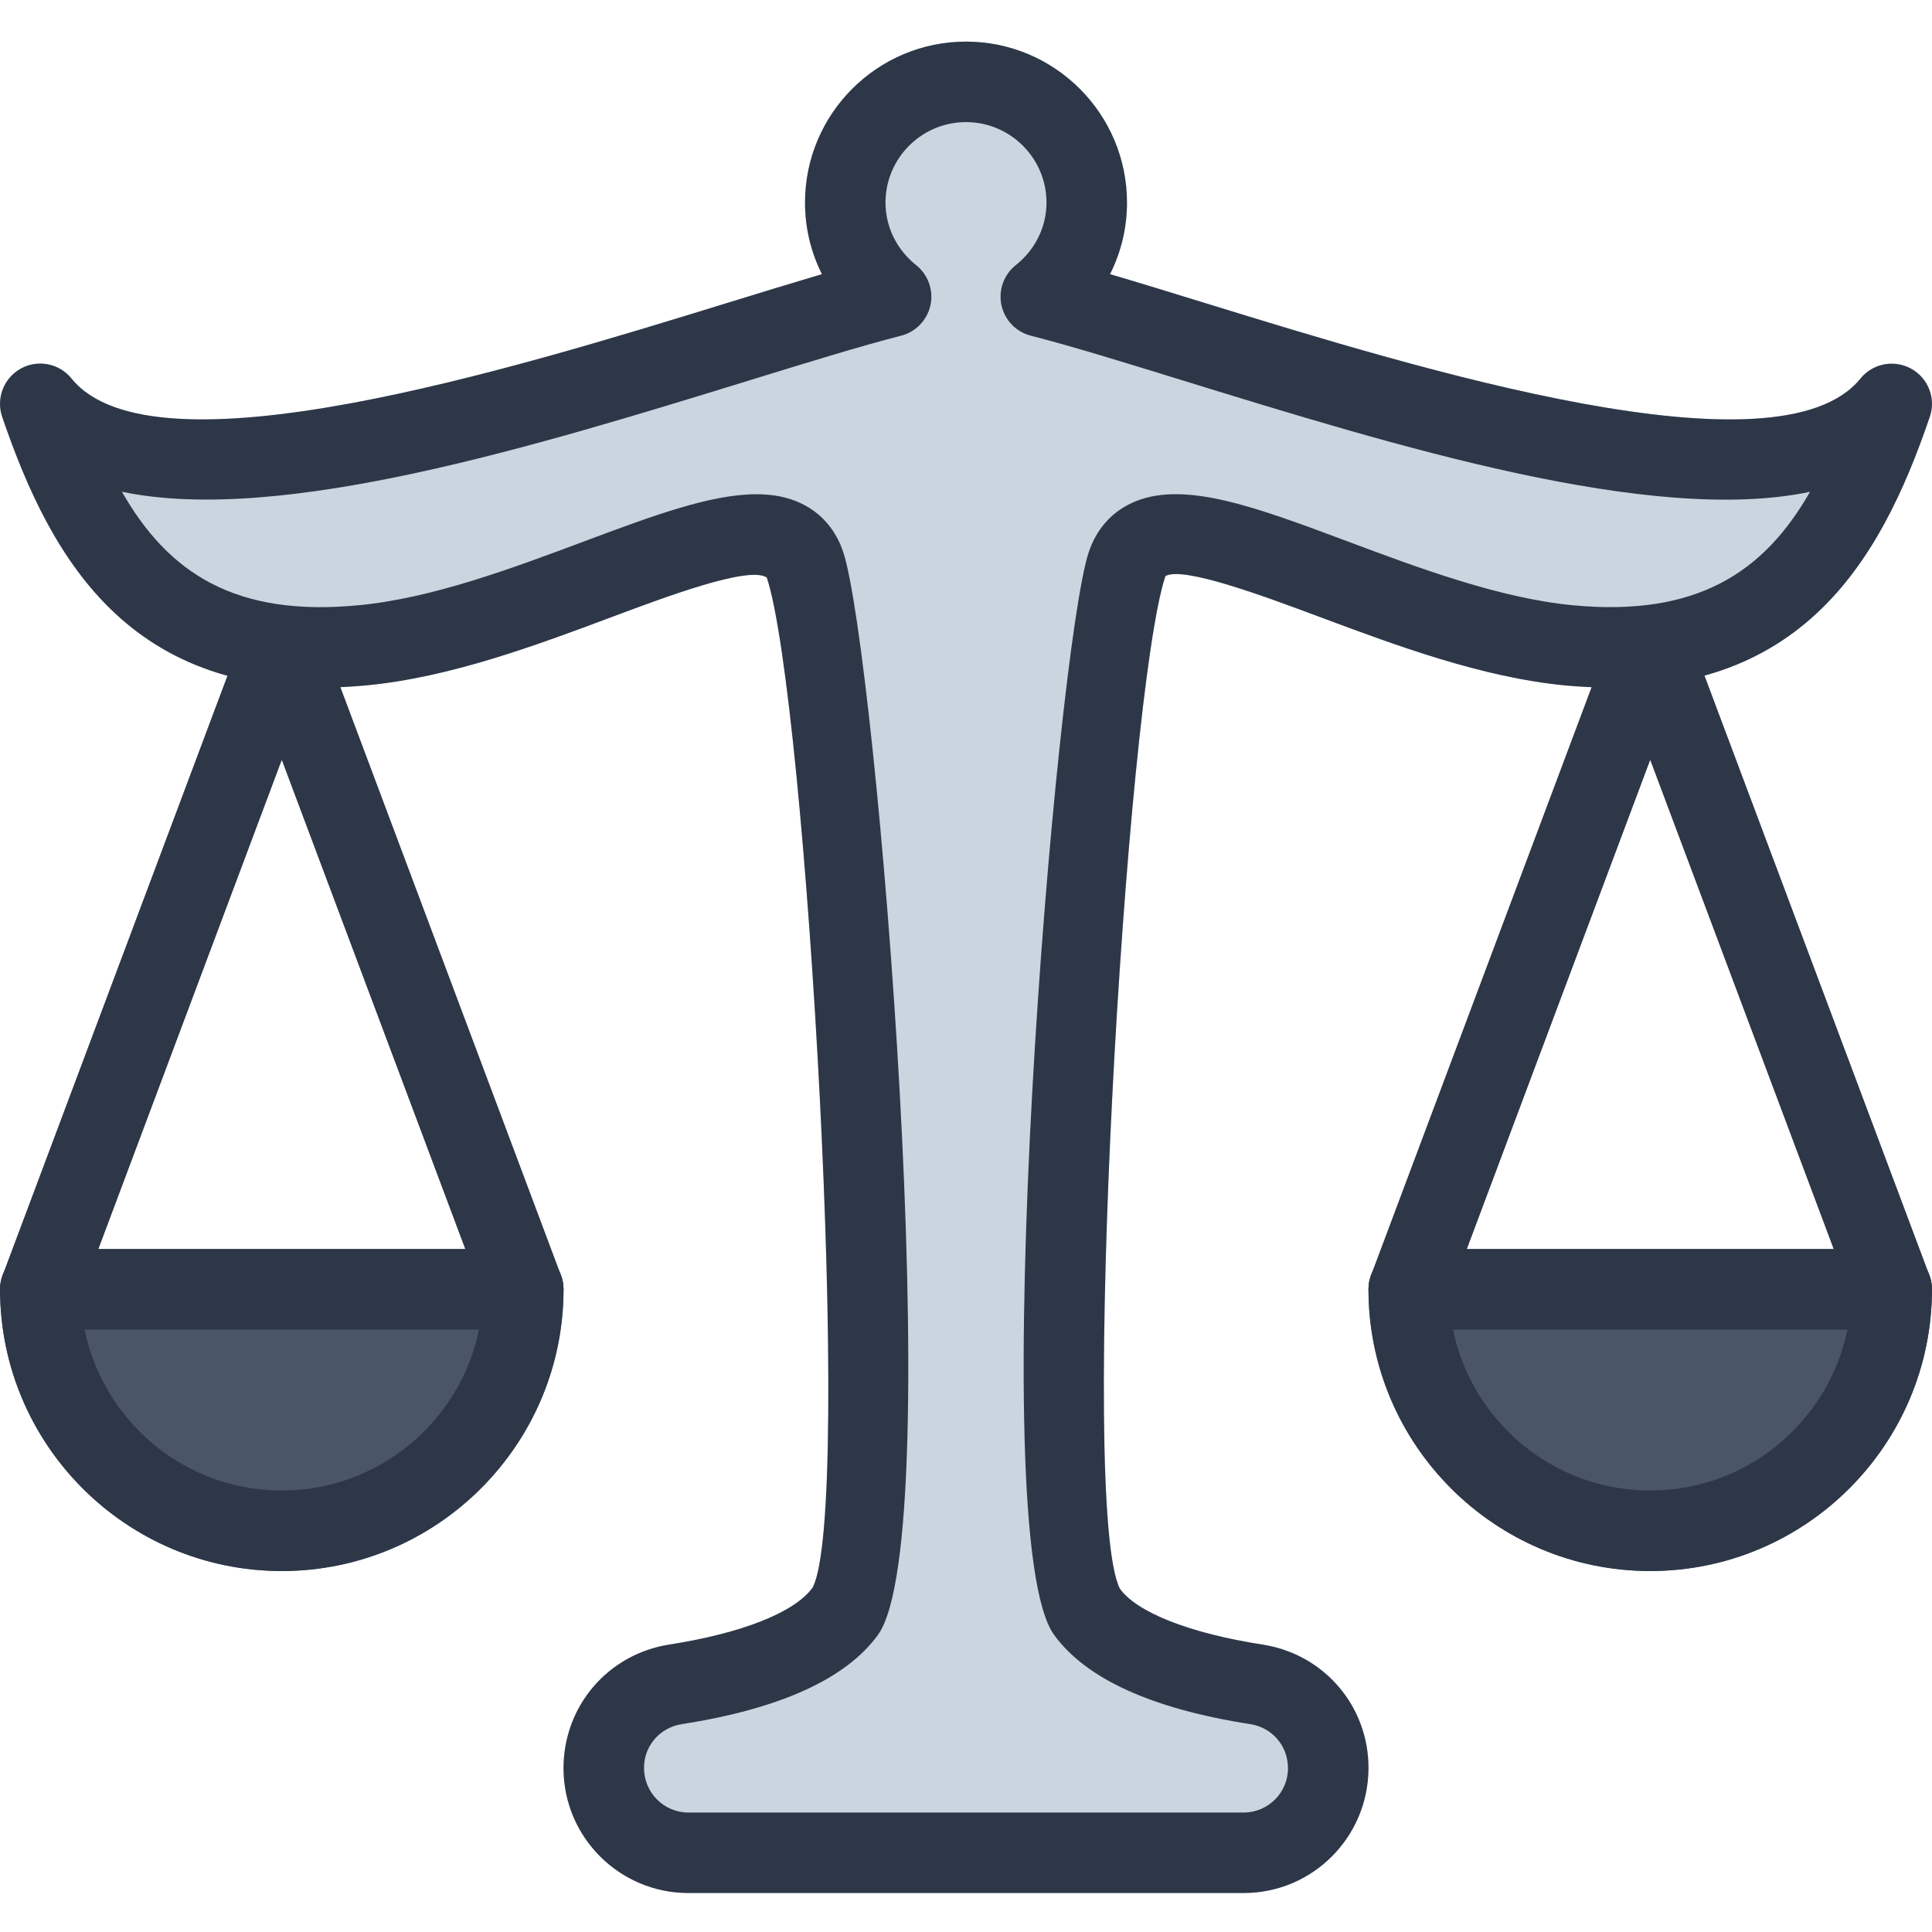 <?xml version="1.0"?>
<svg xmlns="http://www.w3.org/2000/svg" height="512px" viewBox="0 -11 512.027 512" width="512px" class=""><g><path d="m506.488 86.668c-4.543-2.473-10.195-1.387-13.441 2.648-21.672 26.793-116.715-2.477-173.504-19.969-9.086-2.797-17.621-5.418-25.344-7.703 2.926-5.824 4.48-12.285 4.48-18.965 0-23.531-19.137-42.668-42.664-42.668-23.531 0-42.668 19.137-42.668 42.668 0 6.68 1.559 13.141 4.5 18.965-7.723 2.262-16.277 4.906-25.363 7.703-56.789 17.492-151.809 46.762-173.504 19.969-3.266-4.035-8.941-5.145-13.441-2.648-4.543 2.496-6.633 7.895-4.949 12.781 13.121 38.465 34.773 76.949 96.449 71.168 22.293-2.09 45.141-10.645 65.32-18.199 14.379-5.375 36.117-13.523 40.855-10.367 10.43 31.273 22.977 246.934 12.16 267.691-4.781 6.57-18.625 12.074-37.953 15.102-16.258 2.52-28.074 16.258-28.074 32.77 0 18.219 14.824 33.066 33.066 33.066h147.199c18.219 0 33.066-14.824 33.066-33.172 0-16.406-11.816-30.145-28.051-32.664-19.352-3.027-33.219-8.512-37.781-14.762-11.031-21.078 1.512-236.734 12.031-268.414 4.715-2.711 26.387 5.395 40.809 10.793 20.16 7.551 43.031 16.086 65.324 18.199 61.633 5.609 83.305-32.727 96.449-71.191 1.664-4.906-.43-10.305-4.973-12.801zm0 0" fill="#cfd8dc" data-original="#CFD8DC" class="" data-old_color="#cfd8dc" style="fill:#CBD5E0"/><path d="m501.348 320.012h-128c-5.887 0-10.668 4.781-10.668 10.668 0 41.176 33.492 74.668 74.668 74.668 41.172 0 74.668-33.492 74.668-74.668 0-5.887-4.781-10.668-10.668-10.668zm0 0" fill="#ffc107" data-original="#FFC107" class="active-path" data-old_color="#ffc107" style="fill:#4A5568"/><path d="m138.68 320.012h-128c-5.887 0-10.664 4.781-10.664 10.668 0 41.176 33.492 74.668 74.664 74.668 41.176 0 74.668-33.492 74.668-74.668 0-5.887-4.777-10.668-10.668-10.668zm0 0" fill="#ffc107" data-original="#FFC107" class="active-path" data-old_color="#ffc107" style="fill:#4A5568"/><path d="m329.613 490.68h-147.199c-18.242 0-33.066-14.824-33.066-33.066 0-16.512 11.816-30.25 28.074-32.789 19.328-3.027 33.195-8.512 37.953-15.105 10.816-20.754-1.73-236.414-12.16-267.688-4.738-3.137-26.477 5.012-40.898 10.41-20.16 7.551-43.008 16.086-65.301 18.195-61.676 5.762-83.305-32.723-96.445-71.188-1.664-4.887.426-10.285 4.949-12.781 4.5-2.496 10.195-1.387 13.438 2.648 21.719 26.793 116.738-2.477 173.527-19.969 9.086-2.797 17.621-5.418 25.344-7.703-2.922-5.824-4.48-12.285-4.48-18.965 0-23.531 19.137-42.668 42.668-42.668 23.527 0 42.664 19.137 42.664 42.668 0 6.68-1.555 13.141-4.5 18.965 7.723 2.262 16.277 4.906 25.344 7.703 56.789 17.492 151.828 46.762 173.523 19.988 3.246-4.031 8.898-5.121 13.441-2.645 4.543 2.496 6.637 7.895 4.949 12.777-13.121 38.465-34.816 76.801-96.449 71.191-22.293-2.113-45.141-10.668-65.32-18.199-14.422-5.375-36.098-13.504-40.812-10.793-10.516 31.68-23.059 247.336-12.031 268.414 4.566 6.25 18.41 11.754 37.781 14.762 16.258 2.52 28.074 16.258 28.074 32.664 0 18.348-14.824 33.172-33.066 33.172zm-129.152-370.707c4.352 0 8.32.723 11.863 2.43 5.332 2.539 9.195 7.02 11.156 12.906 8.641 25.941 28.246 260.781 9.172 287-8.445 11.605-25.918 19.562-51.945 23.613-5.824.898-10.027 5.762-10.027 11.586 0 6.57 5.27 11.84 11.734 11.84h147.199c6.465 0 11.734-5.27 11.734-11.734 0-5.93-4.203-10.793-10.008-11.691-26.047-4.051-43.52-12.008-51.965-23.637-19.094-26.219.512-261.035 9.172-286.977 1.984-5.91 5.824-10.367 11.156-12.906 13.441-6.441 32.855.875 57.453 10.07 18.922 7.082 40.383 15.105 59.84 16.938 32.469 3.031 50.387-8.512 62.699-30.078-41.984 8.789-109.633-12.055-166.465-29.59-15.402-4.758-29.164-9.004-40.066-11.797-3.922-1.004-6.91-4.16-7.762-8.109-.832-3.965.617-8.039 3.797-10.578 5.184-4.117 8.148-10.156 8.148-16.578 0-11.754-9.559-21.332-21.332-21.332-11.777 0-21.336 9.578-21.336 21.332 0 6.422 2.965 12.461 8.129 16.578 3.156 2.516 4.629 6.613 3.797 10.578-.852 3.949-3.859 7.105-7.766 8.109-10.902 2.793-24.66 7.059-40.062 11.797-56.855 17.516-124.504 38.355-166.465 29.566 12.309 21.57 30.039 33.219 62.699 30.082 19.457-1.812 40.918-9.855 59.84-16.941 18.113-6.762 33.43-12.477 45.609-12.477zm0 0" data-original="#000000" class="" data-old_color="#000000" style="fill:#2D3748"/><path d="m501.348 341.348h-128c-3.5 0-6.762-1.73-8.77-4.586-1.984-2.883-2.43-6.551-1.215-9.816l64-170.664c3.113-8.32 16.832-8.32 19.969 0l64 170.664c1.238 3.285.766 6.957-1.219 9.816-2.004 2.855-5.266 4.586-8.766 4.586zm-112.598-21.336h97.215l-48.617-129.621zm0 0" data-original="#000000" class="" data-old_color="#000000" style="fill:#2D3748"/><path d="m437.348 405.348c-41.176 0-74.668-33.492-74.668-74.668 0-5.887 4.781-10.668 10.668-10.668 5.887 0 10.668 4.781 10.668 10.668 0 29.398 23.914 53.332 53.332 53.332 29.418 0 53.332-23.934 53.332-53.332 0-5.887 4.781-10.668 10.668-10.668 5.887 0 10.668 4.781 10.668 10.668 0 41.176-33.496 74.668-74.668 74.668zm0 0" data-original="#000000" class="" data-old_color="#000000" style="fill:#2D3748"/><path d="m138.68 341.348h-128c-3.496 0-6.762-1.73-8.766-4.586-1.984-2.883-2.434-6.551-1.219-9.816l64-170.664c3.117-8.32 16.832-8.32 19.969 0l64 170.664c1.238 3.285.77 6.957-1.215 9.816-2.008 2.855-5.27 4.586-8.77 4.586zm-112.598-21.336h97.219l-48.621-129.621zm0 0" data-original="#000000" class="" data-old_color="#000000" style="fill:#2D3748"/><path d="m74.68 405.348c-41.172 0-74.664-33.492-74.664-74.668 0-5.887 4.777-10.668 10.664-10.668 5.891 0 10.668 4.781 10.668 10.668 0 29.398 23.914 53.332 53.332 53.332 29.418 0 53.336-23.934 53.336-53.332 0-5.887 4.777-10.668 10.664-10.668 5.891 0 10.668 4.781 10.668 10.668 0 41.176-33.492 74.668-74.668 74.668zm0 0" data-original="#000000" class="" data-old_color="#000000" style="fill:#2D3748"/></g> </svg>
